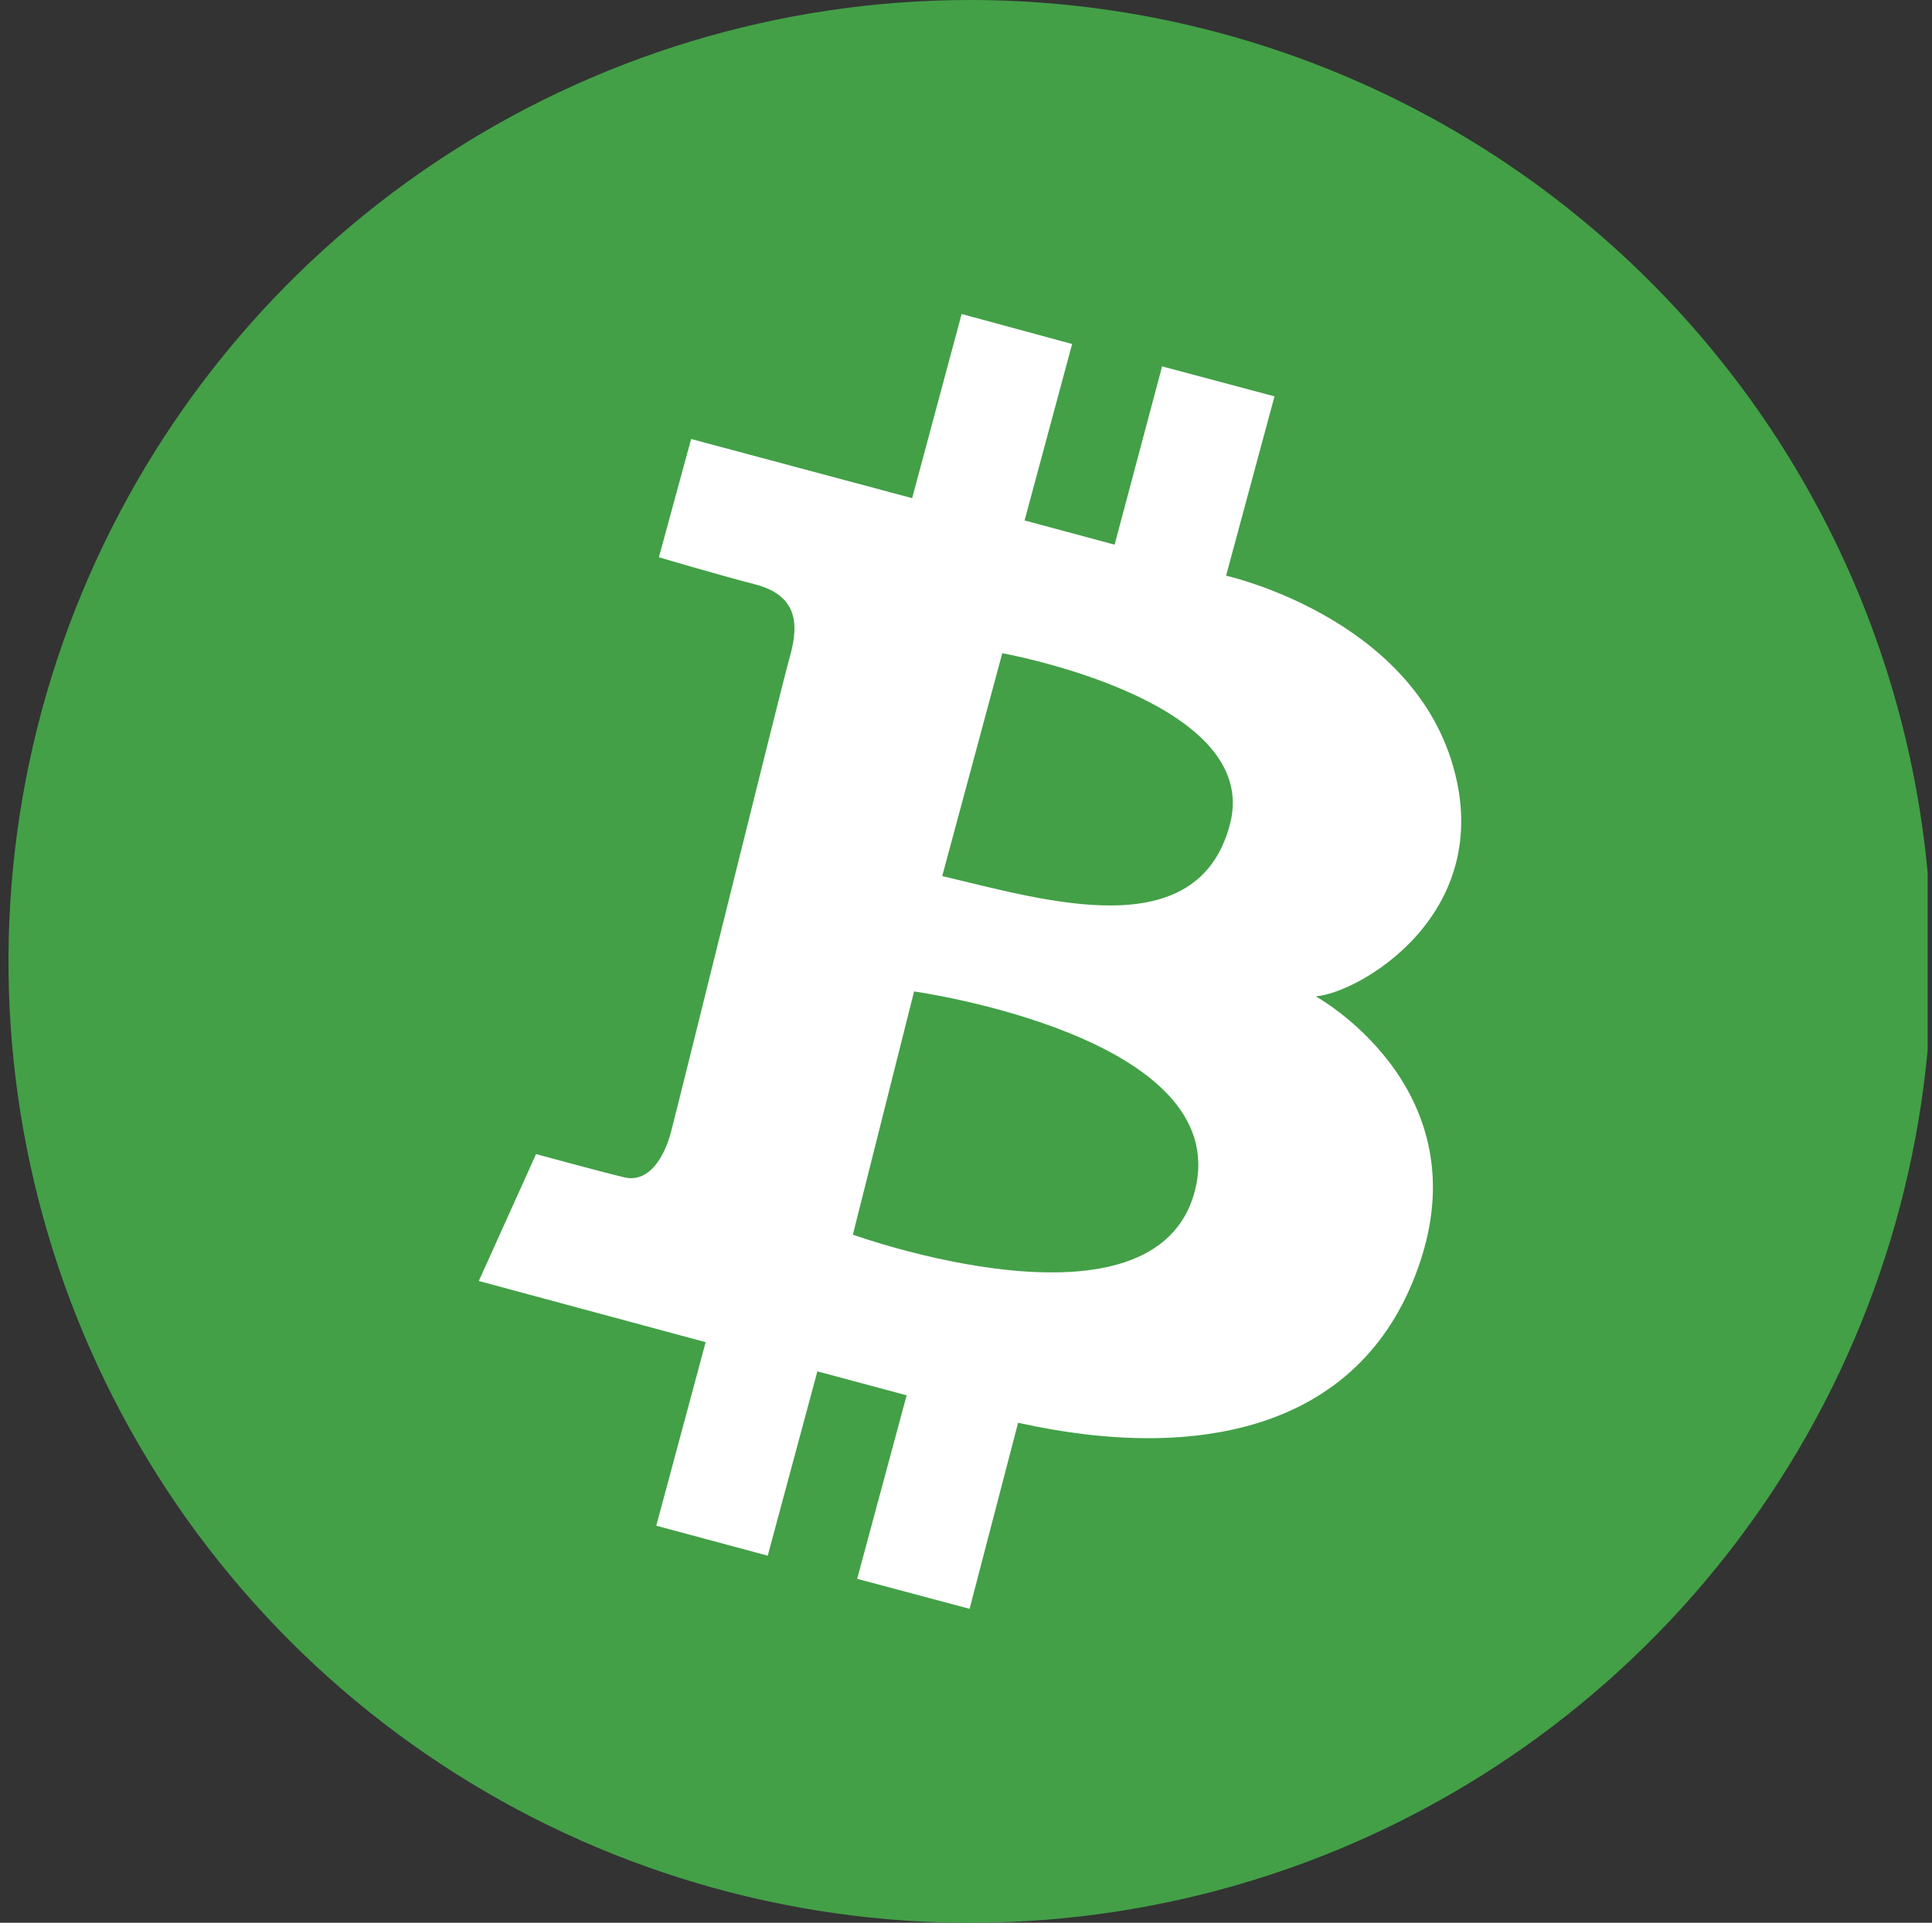 <svg width="221" height="220" viewBox="0 0 221 220" fill="none" xmlns="http://www.w3.org/2000/svg">
<rect x="0" y="0" width="221" height="220" fill="#333333" stroke="none"/>
<g clip-path="url(#clip0_2_21171)">
<path d="M220.97 110C220.97 131.756 214.518 153.023 202.431 171.113C190.344 189.202 173.165 203.301 153.065 211.627C132.965 219.952 110.848 222.131 89.51 217.886C68.172 213.642 48.572 203.166 33.188 187.782C17.804 172.398 7.328 152.798 3.083 131.46C-1.161 110.122 1.017 88.005 9.343 67.905C17.669 47.805 31.768 30.625 49.857 18.538C67.947 6.451 89.214 0 110.97 0C140.144 0 168.123 11.589 188.752 32.218C209.381 52.847 220.97 80.826 220.97 110Z" fill="#43A047"/>
<path fill-rule="evenodd" clip-rule="evenodd" d="M79.059 50.23L104.34 57L110 35.93L122.64 39.36L117.2 59.55L127.5 62.32L132.93 41.92L145.79 45.35L140.25 65.87C140.25 65.87 161.25 70.52 166.2 87.6C171.15 104.68 155.35 113.66 150.5 114C150.5 114 168.91 124.09 162.59 143.94C156.27 163.79 136.86 167.34 116.46 162.79L110.91 184.08L98.049 180.65L103.71 159.65L93.499 156.91L87.82 178L75.07 174.57L80.719 153.57L54.77 146.57L61.319 132.05C61.319 132.05 68.629 134.05 71.409 134.71C74.189 135.37 75.95 132.49 76.73 129.61C77.51 126.73 89.26 79 90.37 75.07C91.48 71.14 91.029 68.07 86.37 66.86C81.71 65.65 75.37 63.76 75.37 63.76L79.059 50.23ZM104.56 113.44L97.559 141.27C97.559 141.27 132.26 153.8 136.7 136.17C141.14 118.54 104.56 113.44 104.56 113.44ZM107.78 100.24L114.65 74.74C114.65 74.74 144.37 80.06 140.71 94.25C137.05 108.44 119.5 103 107.78 100.24Z" fill="white"/>
</g>
<defs>
<clipPath id="clip0_2_21171">
<rect width="220" height="220" fill="white" transform="translate(0.5)"/>
</clipPath>
</defs>
</svg>
